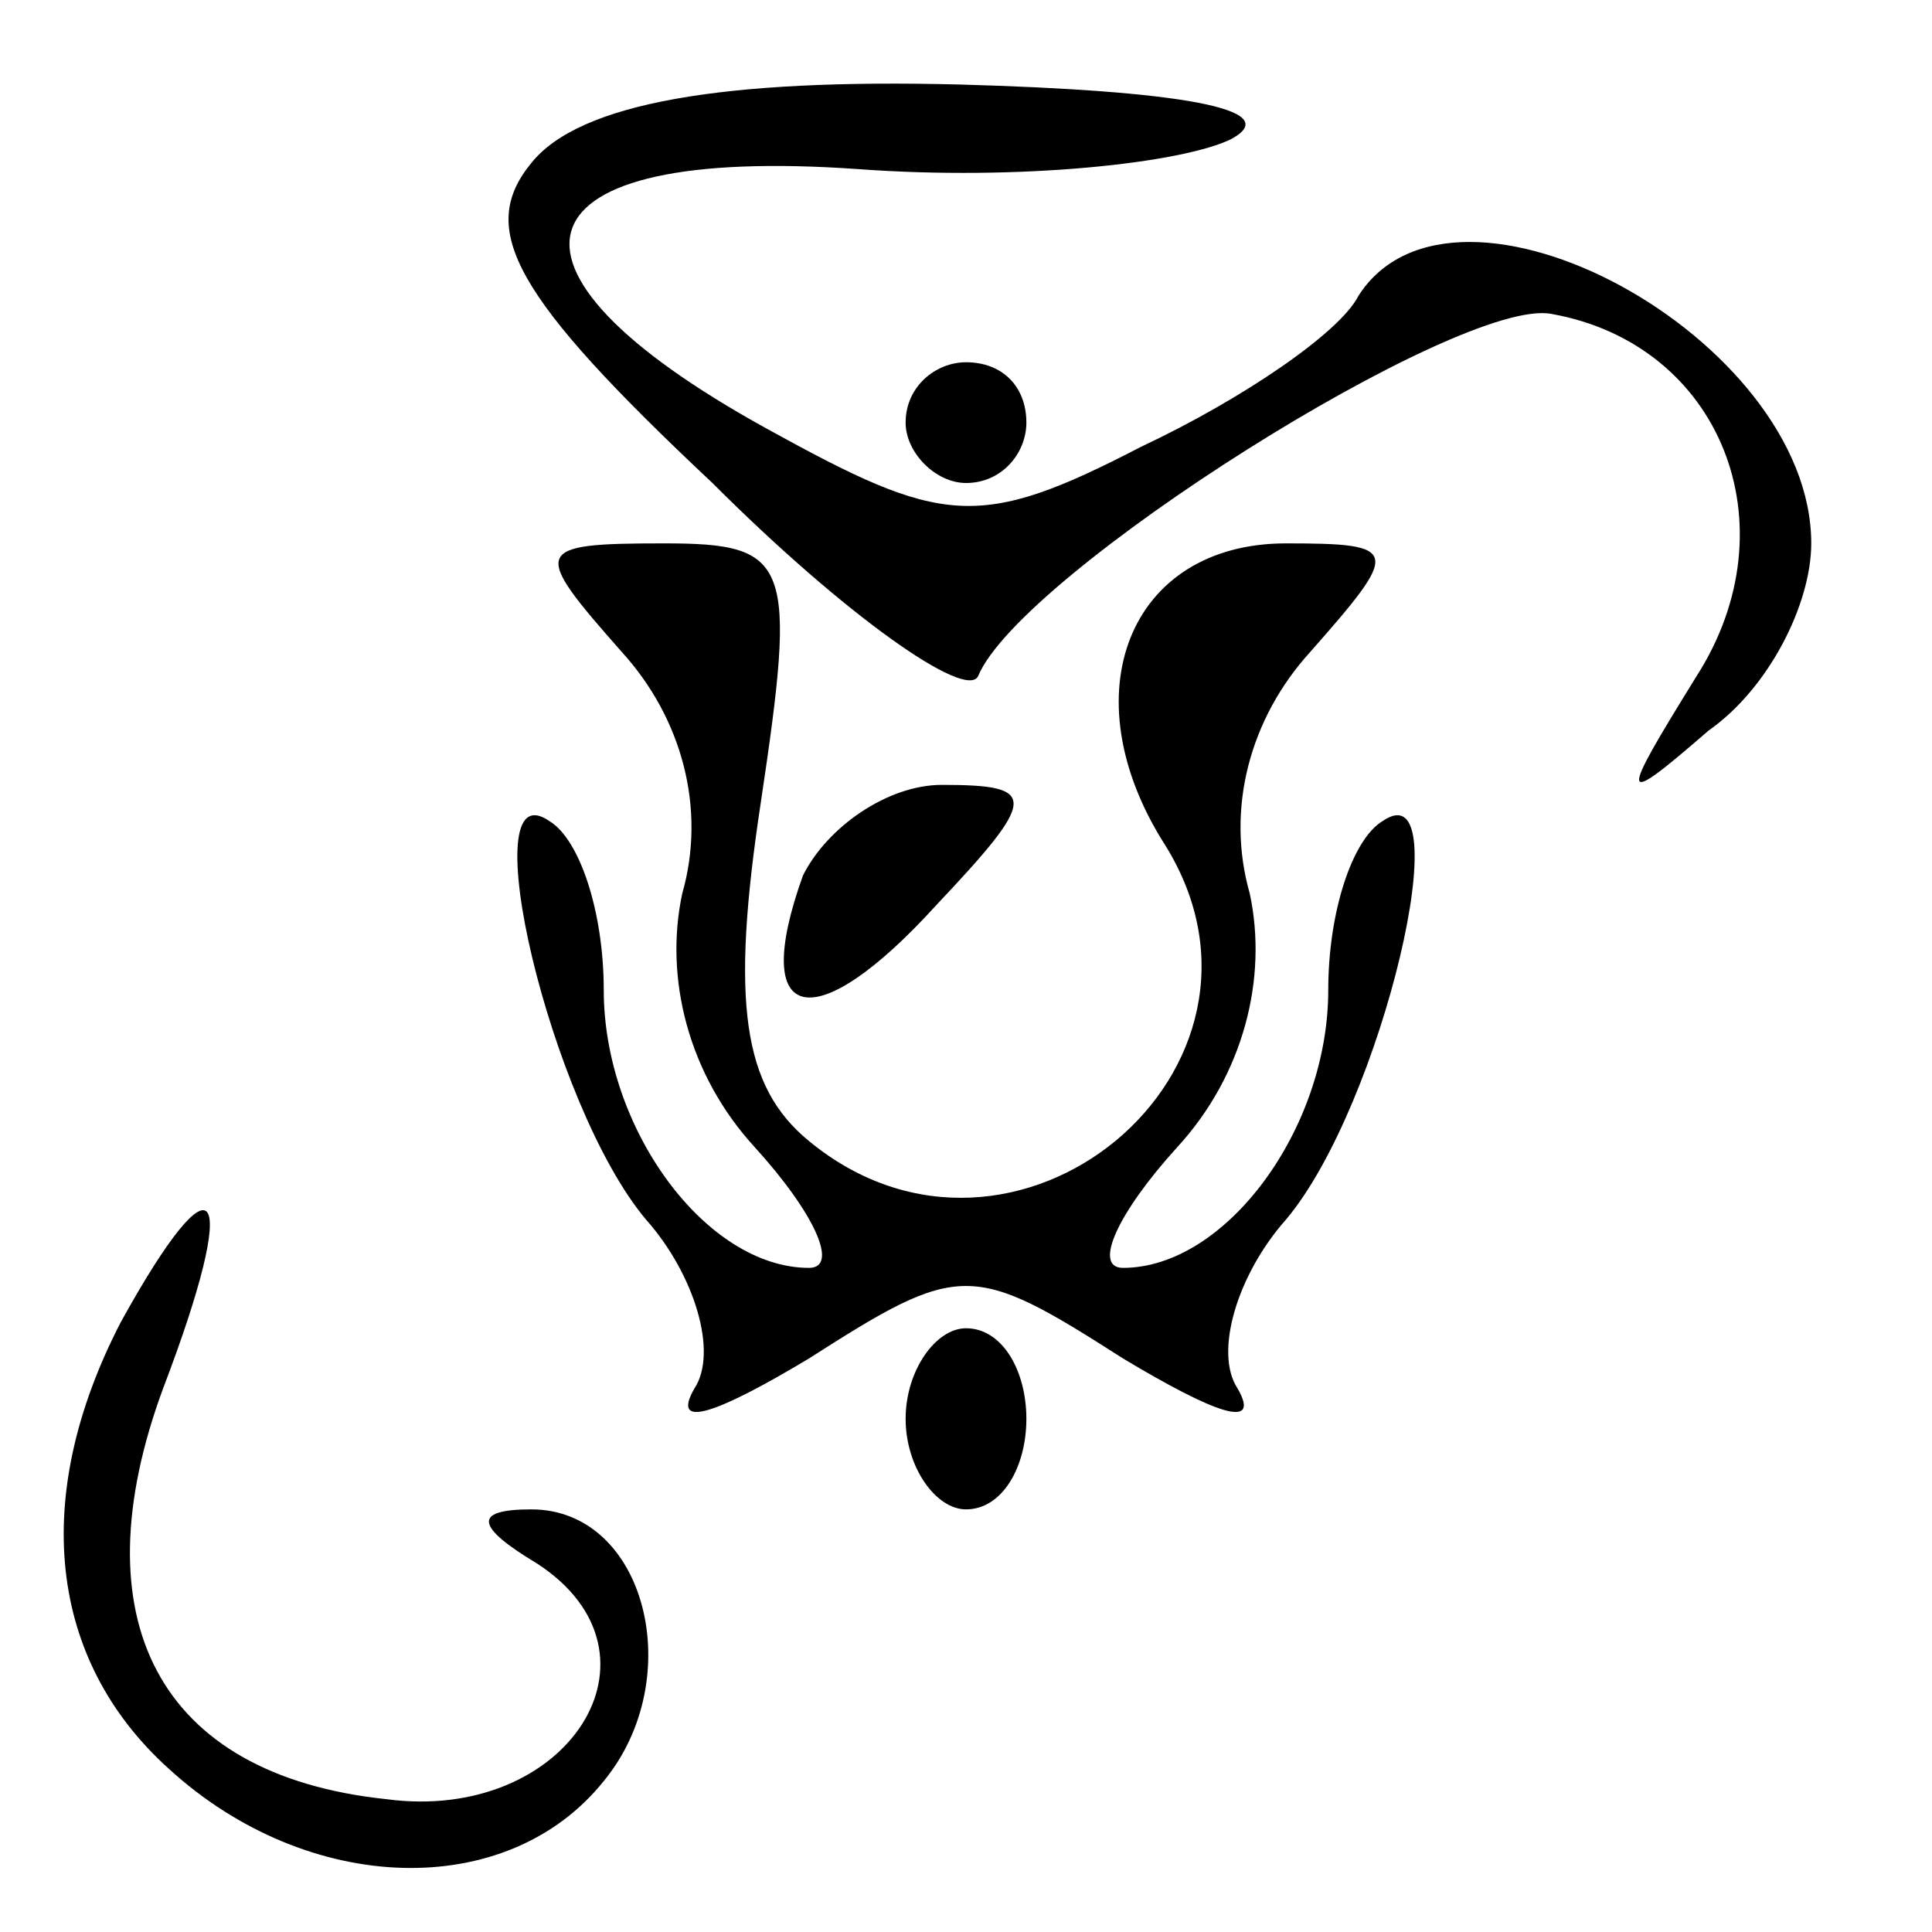 <?xml version="1.0" standalone="no"?>
<!DOCTYPE svg PUBLIC "-//W3C//DTD SVG 20010904//EN"
 "http://www.w3.org/TR/2001/REC-SVG-20010904/DTD/svg10.dtd">
<svg version="1.0" xmlns="http://www.w3.org/2000/svg"
 width="32pt" height="32pt" viewBox="0 0 32 32"
 preserveAspectRatio="xMidYMid meet">
<g transform="translate(0,32) scale(0.1,-0.1)"
fill="#000000" stroke="none">
<path fill="#000000" stroke="none" d="M88 293 c-9 -11 -3 -22 30 -53 22 -22
42 -36 44 -32 7 17 80 63 95 60 28 -5 40 -35 24 -60 -13 -21 -13 -22 2 -9 10
7 17 21 17 31 0 34 -59 66 -75 41 -3 -6 -19 -17 -36 -25 -27 -14 -33 -13 -62
3 -49 27 -42 47 15 43 27 -2 54 1 62 5 9 5 -9 8 -45 9 -39 1 -63 -3 -71 -13z"/>
<path fill="#000000" stroke="none" d="M150 250 c0 -5 5 -10 10 -10 6 0 10 5
10 10 0 6 -4 10 -10 10 -5 0 -10 -4 -10 -10z"/>
<path fill="#000000" stroke="none" d="M103 212 c10 -11 14 -26 10 -40 -3 -14
1 -30 12 -42 10 -11 14 -20 9 -20 -17 0 -34 23 -34 46 0 13 -4 25 -9 28 -13 9
0 -47 16 -66 8 -9 12 -22 8 -28 -4 -7 4 -4 19 5 25 16 27 16 52 0 15 -9 23
-12 19 -5 -4 6 0 19 8 28 16 19 29 75 16 66 -5 -3 -9 -15 -9 -28 0 -23 -17
-46 -34 -46 -5 0 -1 9 9 20 11 12 15 28 12 42 -4 14 0 29 10 40 15 17 15 18
-4 18 -26 0 -36 -25 -20 -50 23 -37 -25 -77 -59 -49 -11 9 -13 23 -8 56 6 40
5 43 -16 43 -22 0 -22 -1 -7 -18z"/>
<path fill="#000000" stroke="none" d="M133 175 c-9 -25 2 -27 22 -5 17 18 17
20 1 20 -9 0 -19 -7 -23 -15z"/>
<path fill="#000000" stroke="none" d="M20 101 c-15 -29 -12 -56 8 -74 23 -21
56 -22 72 -2 14 17 7 45 -12 45 -10 0 -9 -3 1 -9 23 -15 5 -43 -25 -39 -38 4
-51 30 -37 68 13 34 9 40 -7 11z"/>
<path fill="#000000" stroke="none" d="M150 85 c0 -8 5 -15 10 -15 6 0 10 7
10 15 0 8 -4 15 -10 15 -5 0 -10 -7 -10 -15z"/>
</g>
</svg>

